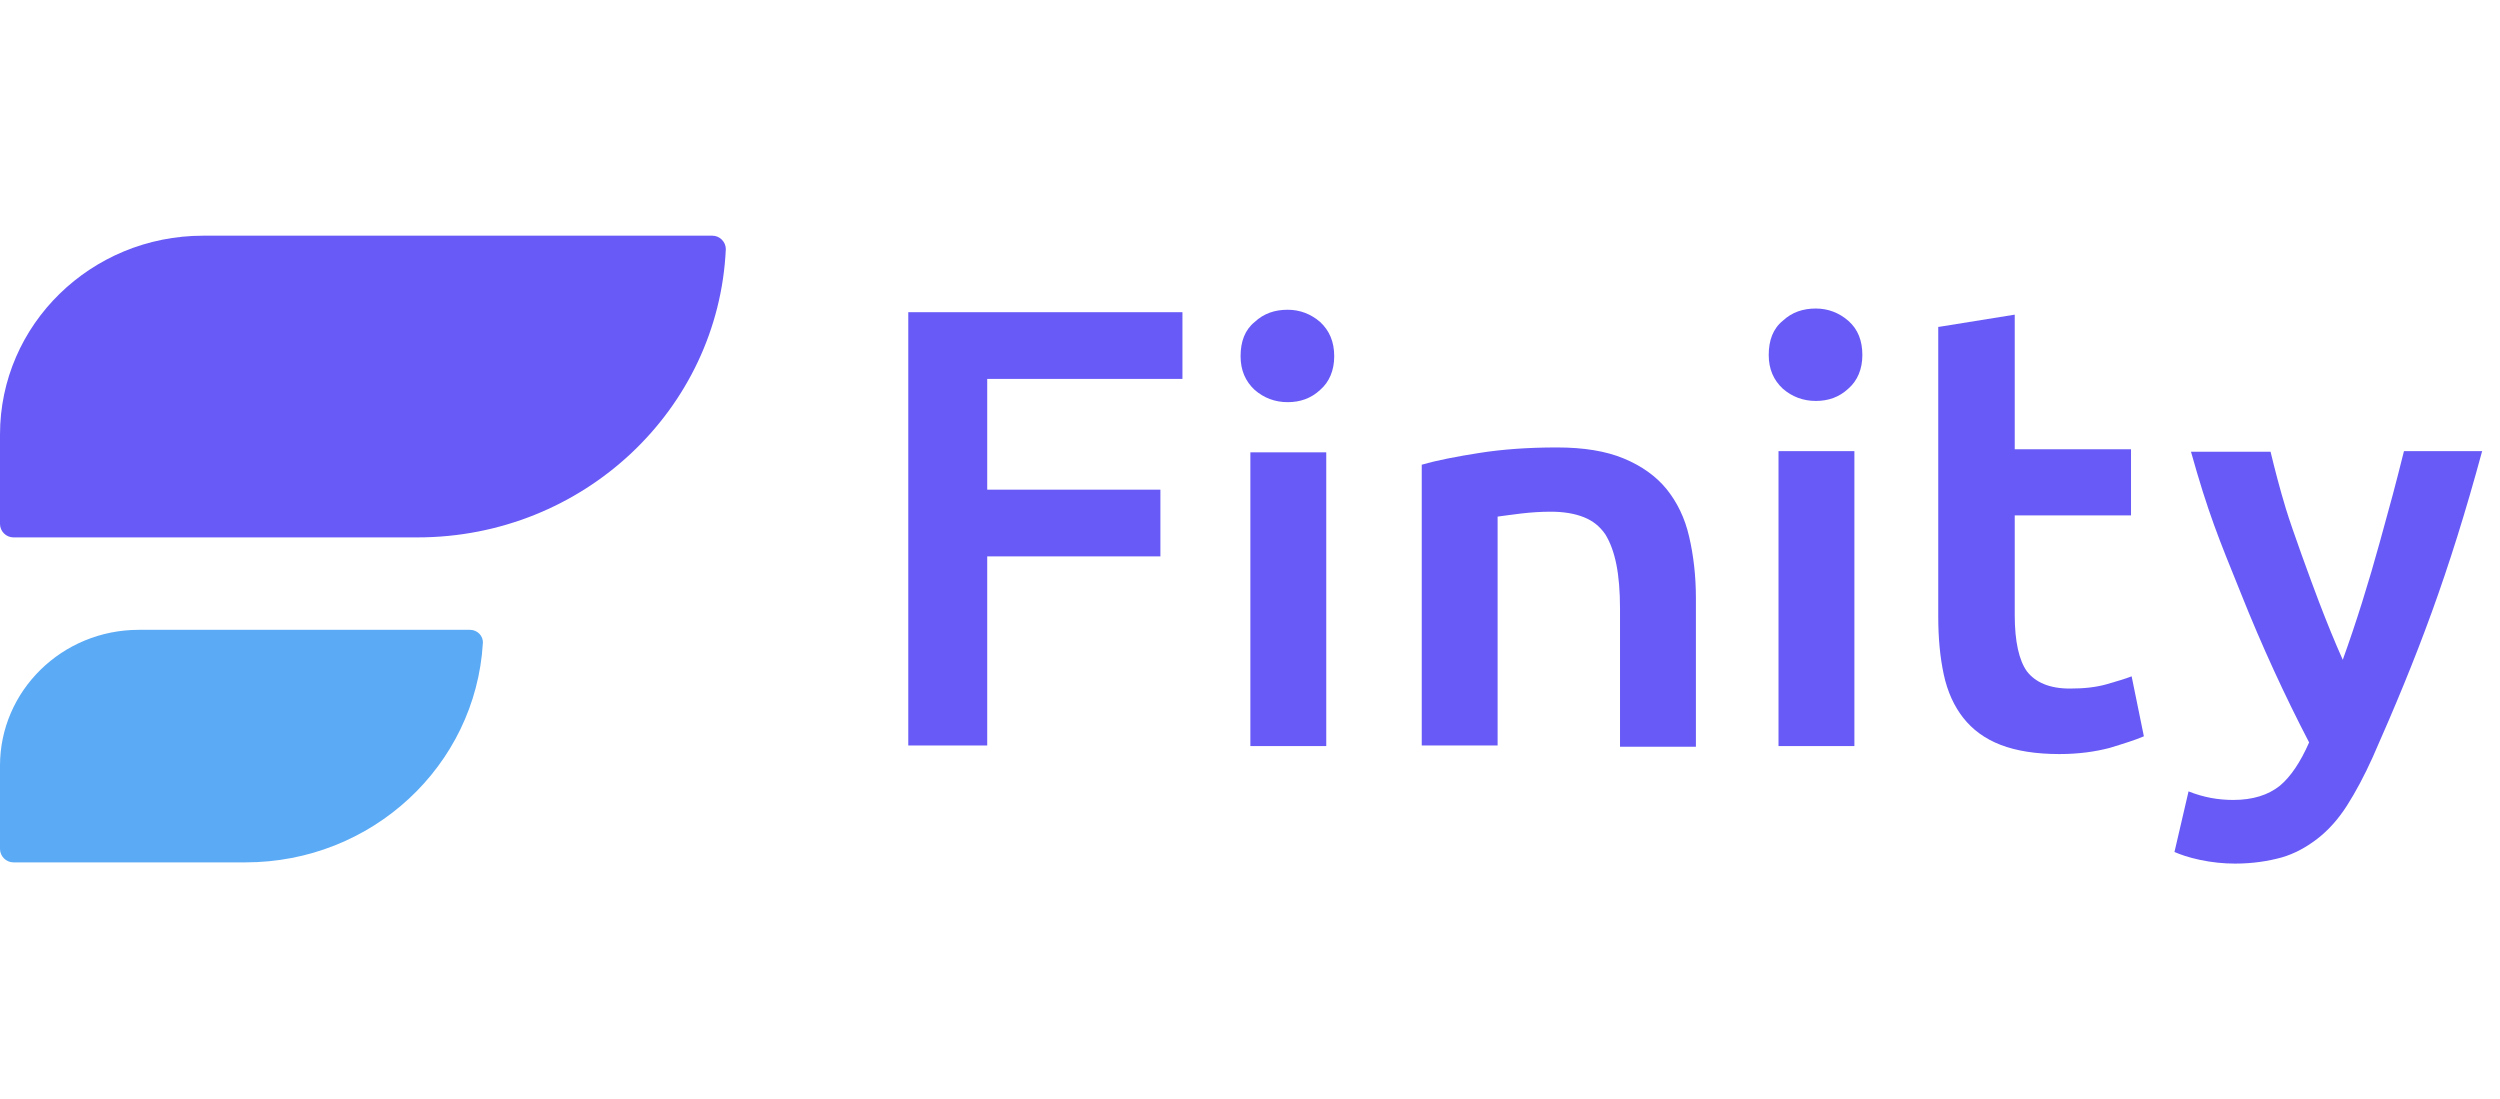 <svg width="141" height="62" viewBox="0 0 141 62" fill="none" xmlns="http://www.w3.org/2000/svg">
<path fill-rule="evenodd" clip-rule="evenodd" d="M23.54 30.309H0.759C0.345 30.309 0 29.964 0 29.55V24.511C0 18.298 5.143 13.293 11.459 13.293H40.177C40.591 13.293 40.936 13.638 40.936 14.053C40.522 23.096 32.894 30.309 23.54 30.309Z" fill="#675AF6"/>
<path fill-rule="evenodd" clip-rule="evenodd" d="M13.841 48.638H0.759C0.345 48.638 0 48.293 0 47.878V43.184C0 38.973 3.486 35.522 7.835 35.522H26.508C26.922 35.522 27.268 35.867 27.233 36.281C26.819 43.184 20.986 48.638 13.841 48.638Z" fill="#5AAAF6"/>
<path d="M51.227 42.08V17.608H66.69V21.37H55.679V27.617H65.447V31.38H55.679V42.045H51.227V42.08Z" fill="#675AF6"/>
<path d="M75.25 20.093C75.25 20.887 74.974 21.543 74.456 21.991C73.938 22.475 73.317 22.682 72.626 22.682C71.902 22.682 71.28 22.44 70.763 21.991C70.245 21.508 69.969 20.887 69.969 20.093C69.969 19.265 70.21 18.609 70.763 18.16C71.28 17.677 71.902 17.47 72.626 17.47C73.317 17.47 73.938 17.712 74.456 18.16C74.974 18.643 75.25 19.265 75.25 20.093ZM74.801 42.08H70.521V25.512H74.801V42.08Z" fill="#675AF6"/>
<path d="M80.22 26.202C81.048 25.961 82.118 25.754 83.43 25.547C84.742 25.34 86.191 25.236 87.814 25.236C89.332 25.236 90.575 25.443 91.576 25.857C92.577 26.271 93.405 26.858 93.992 27.583C94.579 28.308 95.027 29.205 95.269 30.275C95.511 31.311 95.649 32.484 95.649 33.727V42.114H91.369V34.348C91.369 33.347 91.3 32.519 91.162 31.828C91.023 31.138 90.816 30.586 90.54 30.137C90.23 29.689 89.85 29.378 89.332 29.171C88.814 28.964 88.193 28.86 87.468 28.86C86.916 28.86 86.364 28.895 85.777 28.964C85.19 29.033 84.742 29.102 84.465 29.136V42.045H80.186V26.202H80.22Z" fill="#675AF6"/>
<path d="M105.037 20.024C105.037 20.818 104.761 21.474 104.243 21.922C103.725 22.406 103.104 22.613 102.414 22.613C101.689 22.613 101.068 22.371 100.55 21.922C100.032 21.439 99.756 20.818 99.756 20.024C99.756 19.196 99.998 18.54 100.55 18.091C101.068 17.608 101.689 17.401 102.414 17.401C103.104 17.401 103.725 17.642 104.243 18.091C104.795 18.574 105.037 19.23 105.037 20.024ZM104.588 42.08H100.308V25.443H104.588V42.08Z" fill="#675AF6"/>
<path d="M109.351 18.436L113.631 17.746V25.34H120.189V29.067H113.631V34.693C113.631 36.178 113.873 37.248 114.322 37.869C114.805 38.49 115.599 38.835 116.738 38.835C117.532 38.835 118.188 38.766 118.809 38.594C119.396 38.421 119.879 38.283 120.224 38.145L120.914 41.528C120.431 41.735 119.775 41.942 118.981 42.183C118.188 42.39 117.256 42.529 116.151 42.529C114.84 42.529 113.735 42.356 112.838 42.011C111.94 41.666 111.25 41.148 110.732 40.492C110.214 39.836 109.835 39.008 109.628 38.041C109.421 37.075 109.317 36.005 109.317 34.762V18.436H109.351Z" fill="#675AF6"/>
<path d="M140.002 25.409C138.103 32.415 136.343 37.006 133.823 42.701C133.34 43.771 132.857 44.669 132.374 45.428C131.89 46.187 131.338 46.808 130.717 47.292C130.096 47.775 129.405 48.155 128.68 48.362C127.921 48.569 127.058 48.707 126.057 48.707C125.401 48.707 124.746 48.638 124.09 48.5C123.434 48.362 122.951 48.189 122.64 48.051L123.434 44.634C124.297 44.979 125.125 45.117 125.954 45.117C127.058 45.117 127.921 44.841 128.577 44.323C129.198 43.806 129.75 42.977 130.234 41.873C128.888 39.284 127.576 36.454 126.368 33.416C125.125 30.344 124.539 28.929 123.572 25.478H128.059C128.301 26.479 128.577 27.549 128.922 28.688C129.267 29.827 130.337 32.76 130.786 33.934C131.235 35.108 131.683 36.212 132.132 37.213C132.891 35.108 133.582 32.898 134.237 30.517C134.893 28.135 135.031 27.652 135.584 25.443H140.002V25.409Z" fill="#675AF6"/>
</svg>
